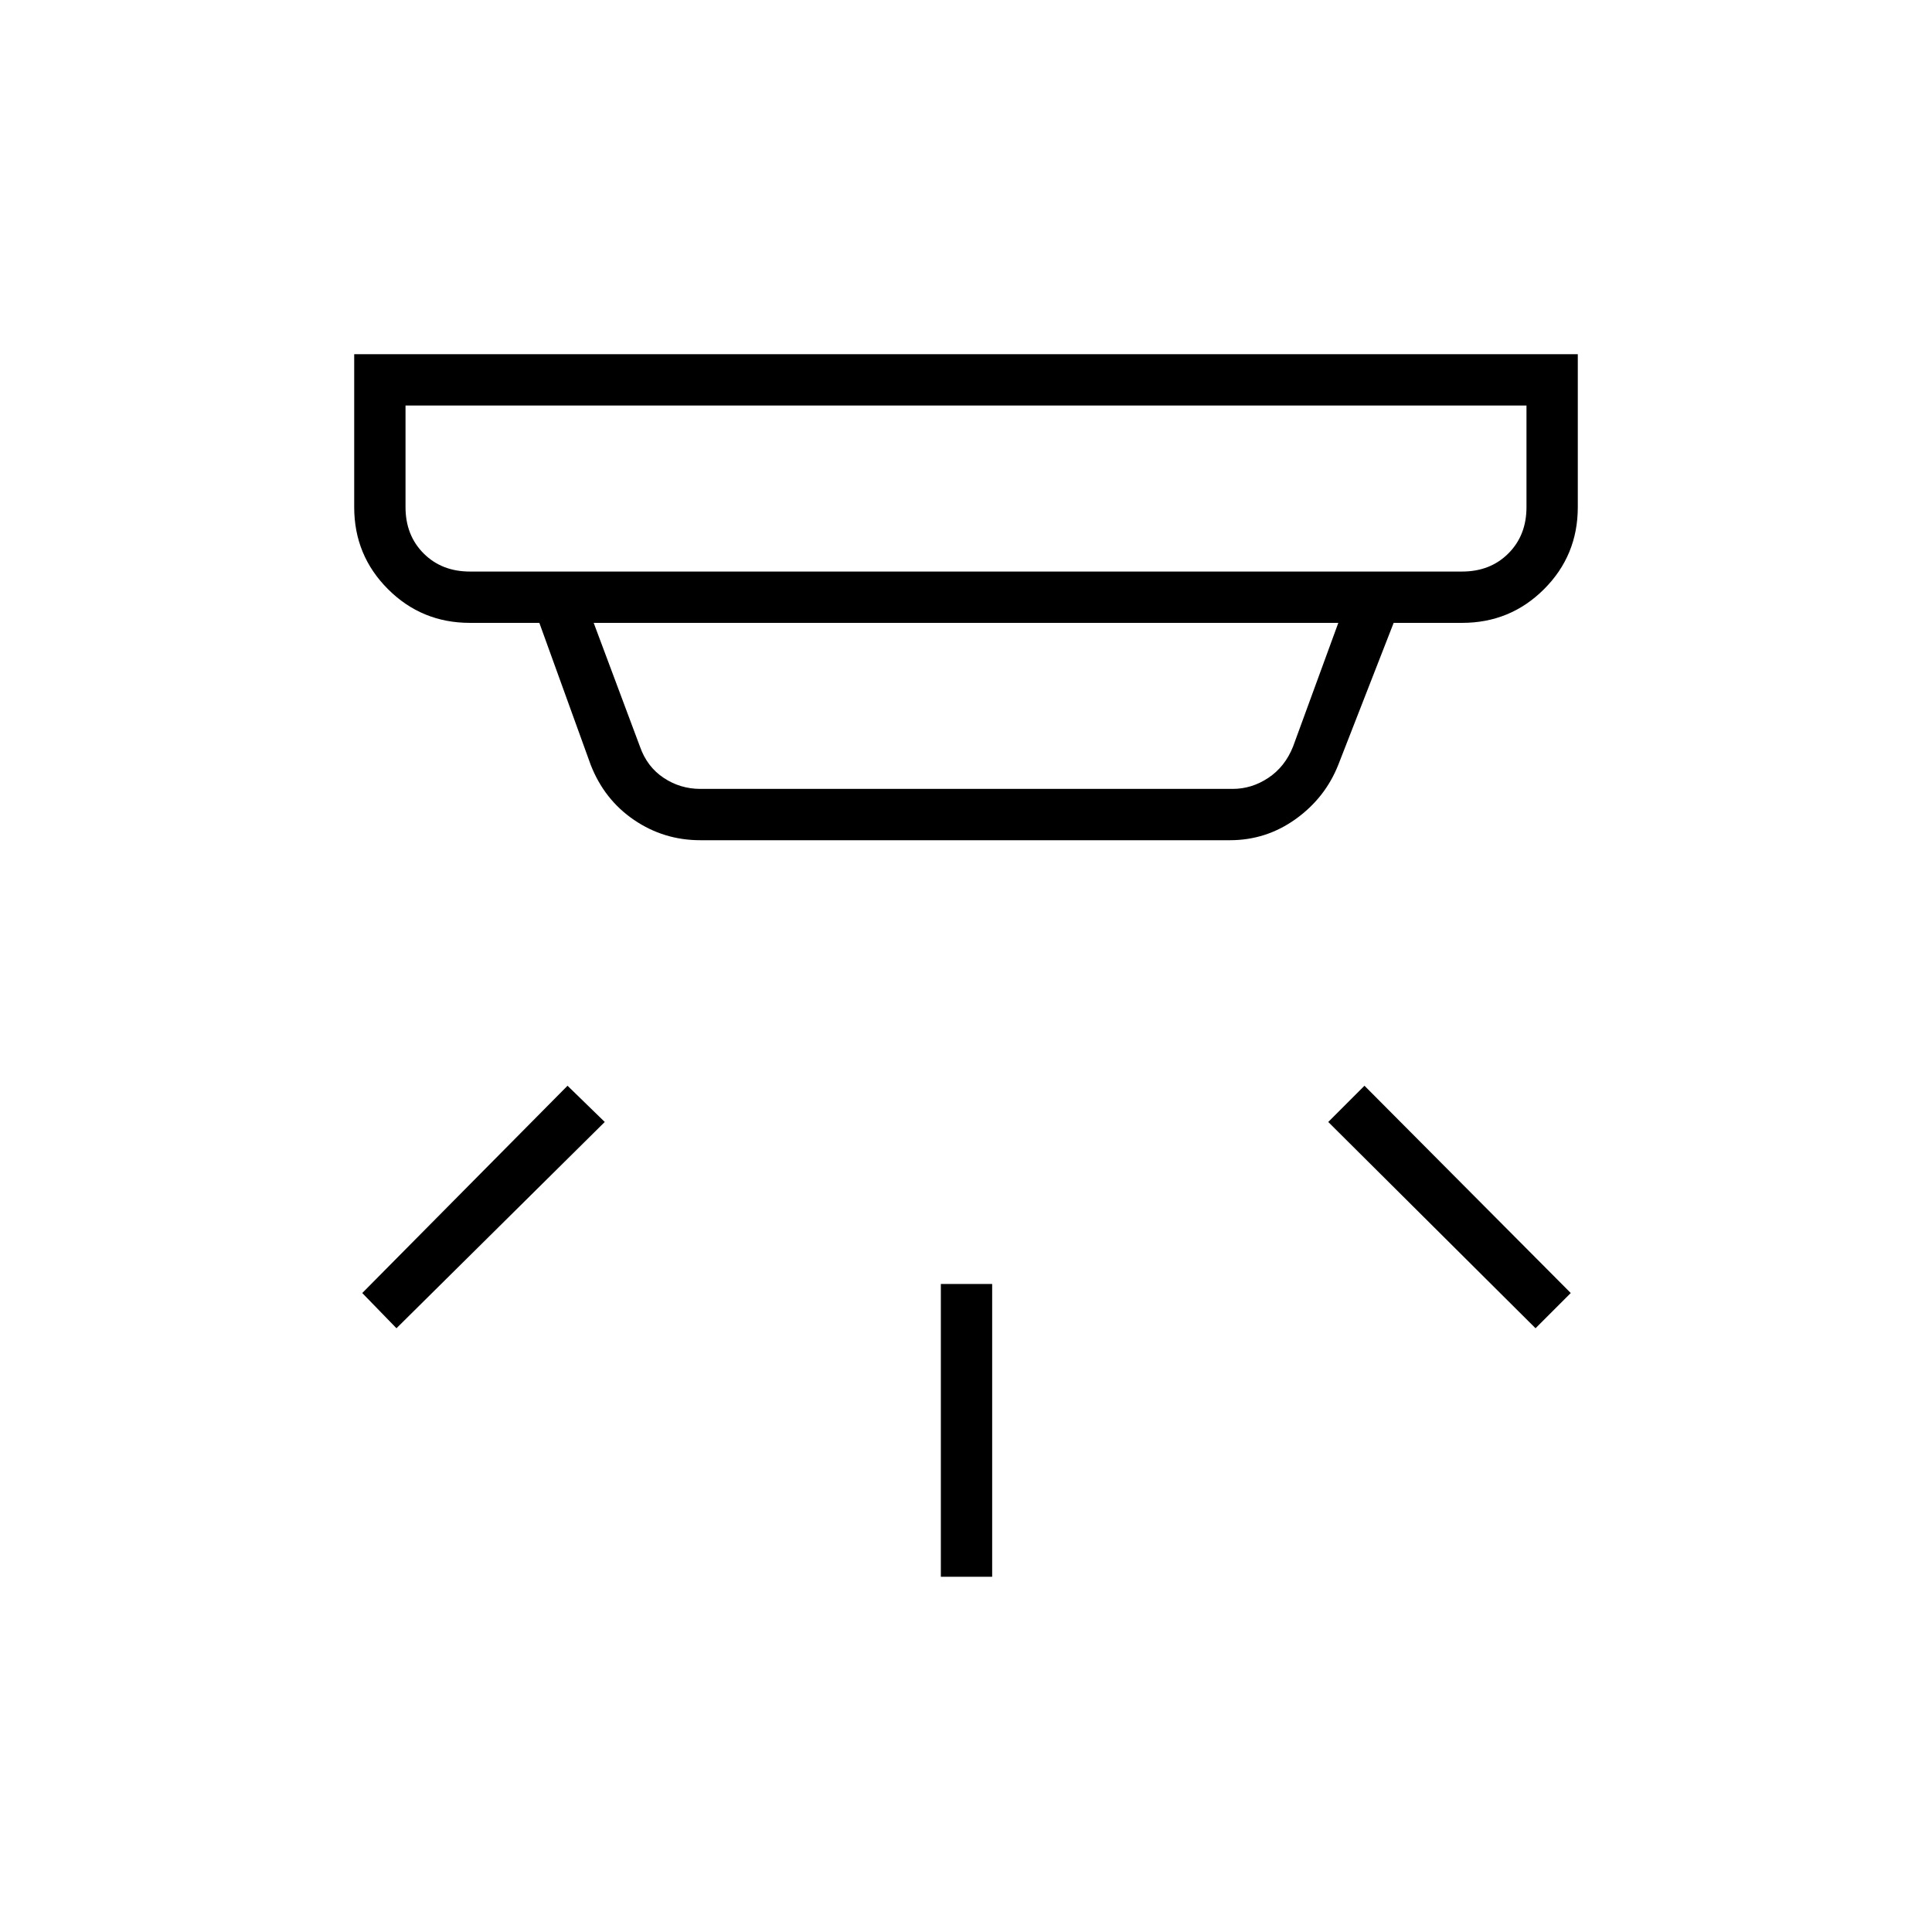 <svg xmlns="http://www.w3.org/2000/svg" height="24" viewBox="0 -960 960 960" width="24"><path d="M467.5-176.5V-322H493v145.5h-25.5ZM763-300 660-402.5l18-18 102.5 103L763-300Zm-566 0-17-17.5 102-103 18.5 18L197-300Zm4.5-458.5v50.5q0 14 9 23t23 9h493q14 0 23-9t9-23v-50.5h-557Zm93.5 108 23 61.5q3.5 10 11.75 15.5T348-568h264.5q9.5 0 17.75-5.5T642.5-589l22.5-61.5H295Zm53 108q-18.14 0-32.95-10.08-14.81-10.09-21.55-27.42L268-650.5h-34.5q-23.97 0-40.73-16.77Q176-684.03 176-708v-76h608v76q0 24-16.77 40.75-16.76 16.75-40.73 16.75h-34L665-580q-6.51 16.45-21.18 26.98-14.67 10.52-32.68 10.52H348Zm-146.5-216v82.5-82.5Z"/></svg>
